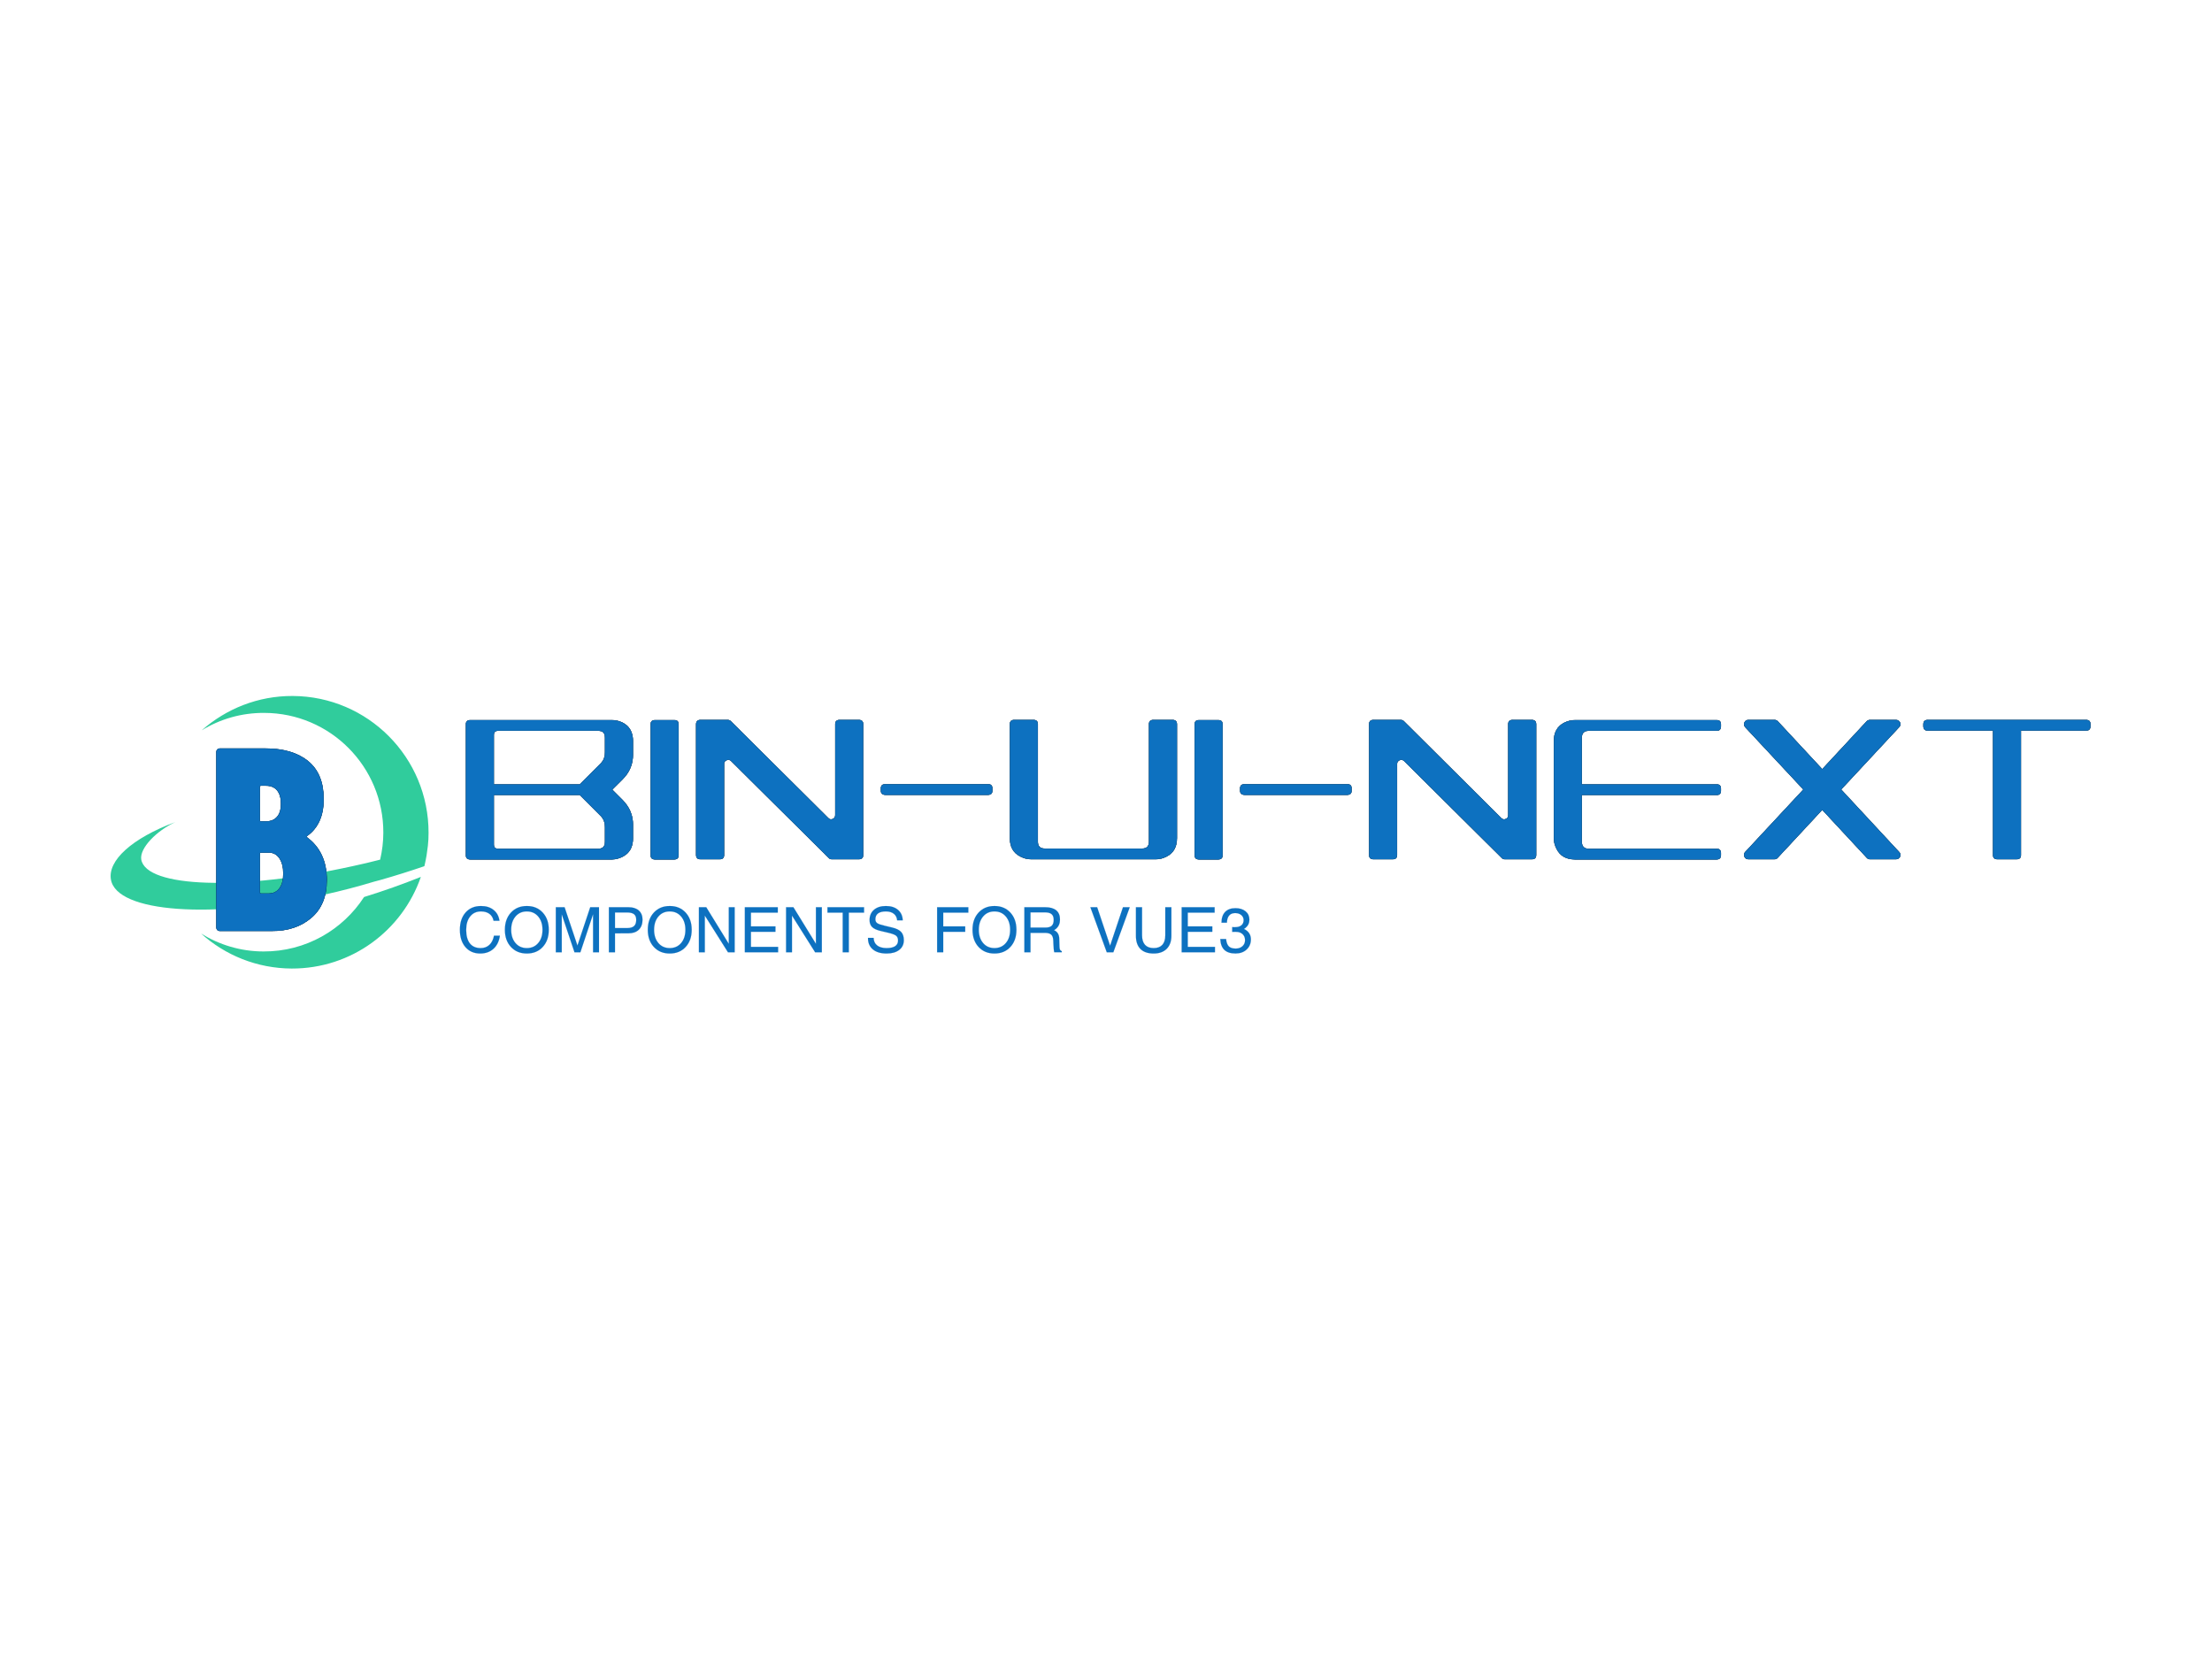 <?xml version="1.0"?>
<svg xmlns="http://www.w3.org/2000/svg" xmlns:xlink="http://www.w3.org/1999/xlink" data-noselect="" viewBox="0 0 800 600" width="1600" height="1200" preserveAspectRatio="none" version="1.1"><defs/> <g id="background" data-noselect=""><rect fill="#ffffff" width="800" height="600" data-noselect=""/> <!----></g> <g id="shape_Q98B44vnU4" transform="translate(40,251.711) rotate(0,57.467,49.288) scale(1,1)" filter="" style="cursor: move; opacity: 1;"><g><svg xmlns="http://www.w3.org/2000/svg" xmlns:xlink="http://www.w3.org/1999/xlink" version="1.1" id="&#x56FE;&#x5C42;_1" x="0px" y="0px" viewBox="0 0 189.7 162.7" style="enable-background:new 0 0 189.7 162.7;" xml:space="preserve" width="114.934" height="98.576" class="style-removed" preserveAspectRatio="none" data-parent="shape_Q98B44vnU4">

<g>
	<path d="M91.3,152.5c-13.7,0-26.5-4-37.3-10.7c14.3,12.9,33.3,20.8,54.1,20.9c35.7,0.1,66-22.7,77.1-54.7   c-10.5,4.2-21.9,8.3-33.9,12C138.6,139.6,116.5,152.6,91.3,152.5z" fill="#30CC9C" stroke-width="0"/>
	<path d="M108.7,0C87.9-0.1,68.9,7.7,54.4,20.5C65.3,13.8,78.1,10,91.8,10.1c39.3,0.1,71.1,32.1,71,71.5   c0,5.5-0.7,10.9-1.9,16.1c-5.4,1.4-10.9,2.7-16.5,3.9c-66.7,14.7-123.2,12.9-126.1-4c-1.1-6.7,9.1-17.2,20.5-22.4   C12.4,85-1.8,98.4,0.2,109.6c3.4,19.7,60.2,23.8,126.9,9.1c10.5-2.3,20.7-5,30.3-7.9c1.1-0.3,2.2-0.6,3.4-0.9   c9.2-2.6,18-5.4,26.5-8.3c0.1-0.4,0.2-0.9,0.3-1.3c0.8-3.5,1.4-7.2,1.8-10.9c0.3-2.5,0.4-5.1,0.4-7.7C189.9,36.7,153.6,0.2,108.7,0   z" fill="#30CC9C" stroke-width="0"/>
</g>
</svg></g></g><g id="shape_ma1soZ7pdM" transform="translate(98.507,43.193) rotate(0,364.156,240.46) scale(1,1)" filter="" style="cursor: move; opacity: 1;"><g><svg xmlns="http://www.w3.org/2000/svg" xmlns:xlink="http://www.w3.org/1999/xlink" version="1.1" width="861.953" height="480.92" viewBox="0 0 861.953 480.92"><g data-width="593.9410546874999" transform="translate(66.82, 0)"><line x1="0" x2="593.941" y1="272.14" y2="272.14" stroke="rgb(0, 0, 0)" stroke-width="0" stroke-opacity="1"/></g><g data-width="593.9410546874999" transform="translate(66.82, 0)"><path d="M56.05-47.18L4.70-47.18Q3.20-47.18 3.20-45.68L3.20-45.68L3.20 1.63Q3.20 3.13 4.70 3.13L4.70 3.13L56.05 3.13Q57.95 3.13 59.84 2.15L59.84 2.15Q63.56 0.26 63.56-4.44L63.56-4.44L63.56-9.46Q63.56-14.49 59.84-18.27L59.84-18.27L56.05-22.06L59.84-25.84Q63.56-29.56 63.56-34.65L63.56-34.65L63.56-39.67Q63.56-44.37 59.84-46.27L59.84-46.27Q57.95-47.18 56.05-47.18L56.05-47.18ZM14.81-43.39L51.03-43.39Q53.51-43.39 53.51-40.91L53.51-40.91L53.51-35.56Q53.51-33.08 51.94-31.52L51.94-31.52L44.37-23.95L13.25-23.95L13.25-41.89Q13.25-43.39 14.81-43.39L14.81-43.39ZM51.03-0.65L14.81-0.65Q13.25-0.65 13.25-2.15L13.25-2.15L13.25-20.16L44.37-20.16L51.94-12.59Q53.51-11.03 53.51-8.48L53.51-8.48L53.51-3.20Q53.51-0.65 51.03-0.65L51.03-0.65Z" transform="translate(0 264.46) " fill="#000000" stroke="#000000" stroke-width="0.111" stroke-miterlimit="3" data-glyph-w="66.82" data-glyph-h="65.25390625" data-glyph-ascender="57.42343749999999" data-glyph-descender="-7.83046875"/><path d="M3.20 1.63L3.20-45.68Q3.20-47.18 4.70-47.18L4.70-47.18L11.75-47.18Q13.25-47.18 13.25-45.68L13.25-45.68L13.25 1.63Q13.25 3.13 11.75 3.13L11.75 3.13L4.70 3.13Q3.20 3.13 3.20 1.63L3.20 1.63Z" transform="translate(66.82 264.46) " fill="#000000" stroke="#000000" stroke-width="0.111" stroke-miterlimit="3" data-glyph-w="16.443984375" data-glyph-h="65.25390625" data-glyph-ascender="57.42343749999999" data-glyph-descender="-7.83046875"/><path d="M3.20 1.57L3.20-45.74Q3.20-47.24 4.70-47.24L4.70-47.24L14.62-47.24Q15.20-47.24 15.66-46.85L15.66-46.85L50.96-11.75Q51.68-11.03 52.59-11.42L52.59-11.42Q53.51-11.81 53.51-12.86L53.51-12.86L53.51-45.74Q53.51-47.24 55.01-47.24L55.01-47.24L62.06-47.24Q63.56-47.24 63.56-45.74L63.56-45.74L63.56 1.57Q63.56 3.07 62.06 3.07L62.06 3.07L52.20 3.07Q51.55 3.07 51.16 2.61L51.16 2.61L15.86-32.43Q15.14-33.15 14.23-32.76L14.23-32.76Q13.25-32.37 13.25-31.39L13.25-31.39L13.25 1.57Q13.25 3.07 11.75 3.07L11.75 3.07L4.70 3.07Q3.20 3.07 3.20 1.57L3.20 1.57Z" transform="translate(83.264 264.46) " fill="#000000" stroke="#000000" stroke-width="0.111" stroke-miterlimit="3" data-glyph-w="66.82" data-glyph-h="65.25390625" data-glyph-ascender="57.42343749999999" data-glyph-descender="-7.83046875"/><path d="M3.20-21.73L3.20-22.51Q3.20-24.01 4.76-24.01L4.76-24.01L41.96-24.01Q43.46-24.01 43.46-22.51L43.46-22.51L43.46-21.73Q43.46-20.23 41.96-20.23L41.96-20.23L4.76-20.23Q3.20-20.23 3.20-21.73L3.20-21.73Z" transform="translate(150.084 264.46) " fill="#000000" stroke="#000000" stroke-width="0.111" stroke-miterlimit="3" data-glyph-w="46.656542968749996" data-glyph-h="65.25390625" data-glyph-ascender="57.42343749999999" data-glyph-descender="-7.83046875"/><path d="M3.20-45.74L3.20-4.50Q3.20 0.20 6.98 2.09L6.98 2.09Q8.87 3.07 10.77 3.07L10.77 3.07L56.05 3.07Q57.95 3.07 59.84 2.09L59.84 2.09Q63.56 0.20 63.56-4.50L63.56-4.50L63.56-45.74Q63.56-47.24 62.06-47.24L62.06-47.24L55.01-47.24Q53.51-47.24 53.51-45.74L53.51-45.74L53.51-3.26Q53.51-0.72 51.03-0.72L51.03-0.72L15.79-0.72Q13.25-0.72 13.25-3.26L13.25-3.26L13.25-45.74Q13.25-47.24 11.75-47.24L11.75-47.24L4.70-47.24Q3.20-47.24 3.20-45.74L3.20-45.74Z" transform="translate(196.741 264.46) " fill="#000000" stroke="#000000" stroke-width="0.111" stroke-miterlimit="3" data-glyph-w="66.82" data-glyph-h="65.25390625" data-glyph-ascender="57.42343749999999" data-glyph-descender="-7.83046875"/><path d="M3.20 1.63L3.20-45.68Q3.20-47.18 4.70-47.18L4.70-47.18L11.75-47.18Q13.25-47.18 13.25-45.68L13.25-45.68L13.25 1.63Q13.25 3.13 11.75 3.13L11.75 3.13L4.70 3.13Q3.20 3.13 3.20 1.63L3.20 1.63Z" transform="translate(263.561 264.46) " fill="#000000" stroke="#000000" stroke-width="0.111" stroke-miterlimit="3" data-glyph-w="16.443984375" data-glyph-h="65.25390625" data-glyph-ascender="57.42343749999999" data-glyph-descender="-7.83046875"/><path d="M3.20-21.73L3.20-22.51Q3.20-24.01 4.76-24.01L4.76-24.01L41.96-24.01Q43.46-24.01 43.46-22.51L43.46-22.51L43.46-21.73Q43.46-20.23 41.96-20.23L41.96-20.23L4.76-20.23Q3.20-20.23 3.20-21.73L3.20-21.73Z" transform="translate(280.005 264.46) " fill="#000000" stroke="#000000" stroke-width="0.111" stroke-miterlimit="3" data-glyph-w="46.656542968749996" data-glyph-h="65.25390625" data-glyph-ascender="57.42343749999999" data-glyph-descender="-7.83046875"/><path d="M3.20 1.57L3.20-45.74Q3.20-47.24 4.70-47.24L4.70-47.24L14.62-47.24Q15.20-47.24 15.66-46.85L15.66-46.85L50.96-11.75Q51.68-11.03 52.59-11.42L52.59-11.42Q53.51-11.81 53.51-12.86L53.51-12.86L53.51-45.74Q53.51-47.24 55.01-47.24L55.01-47.24L62.06-47.24Q63.56-47.24 63.56-45.74L63.56-45.74L63.56 1.57Q63.56 3.07 62.06 3.07L62.06 3.07L52.20 3.07Q51.55 3.07 51.16 2.61L51.16 2.61L15.86-32.43Q15.14-33.15 14.23-32.76L14.23-32.76Q13.25-32.37 13.25-31.39L13.25-31.39L13.25 1.57Q13.25 3.07 11.75 3.07L11.75 3.07L4.70 3.07Q3.20 3.07 3.20 1.57L3.20 1.57Z" transform="translate(326.661 264.46) " fill="#000000" stroke="#000000" stroke-width="0.111" stroke-miterlimit="3" data-glyph-w="66.82" data-glyph-h="65.25390625" data-glyph-ascender="57.42343749999999" data-glyph-descender="-7.83046875"/><path d="M62.06-47.18L10.77-47.18Q8.87-47.18 6.98-46.27L6.98-46.27Q3.20-44.37 3.20-39.67L3.20-39.67L3.20-4.44Q3.20-2.54 4.18-0.65L4.18-0.65Q6.07 3.13 10.77 3.13L10.77 3.13L62.06 3.13Q63.56 3.13 63.56 1.63L63.56 1.63L63.56 0.85Q63.56-0.65 62.06-0.65L62.06-0.65L15.79-0.65Q13.25-0.65 13.25-3.20L13.25-3.20L13.25-20.16L62.06-20.16Q63.56-20.16 63.56-21.66L63.56-21.66L63.56-22.45Q63.56-23.95 62.06-23.95L62.06-23.95L13.25-23.95L13.25-40.91Q13.25-43.39 15.79-43.39L15.79-43.39L62.06-43.39Q63.56-43.39 63.56-44.96L63.56-44.96L63.56-45.68Q63.56-47.18 62.06-47.18L62.06-47.18Z" transform="translate(393.481 264.46) " fill="#000000" stroke="#000000" stroke-width="0.111" stroke-miterlimit="3" data-glyph-w="66.82" data-glyph-h="65.25390625" data-glyph-ascender="57.42343749999999" data-glyph-descender="-7.83046875"/><path d="M49.53 2.54L33.41-14.81L17.29 2.54Q16.84 3.07 16.18 3.07L16.18 3.07L6.66 3.07Q5.68 3.07 5.29 2.15L5.29 2.15Q4.89 1.24 5.55 0.52L5.55 0.52L26.62-22.12L5.55-44.70Q4.89-45.48 5.29-46.33L5.29-46.33Q5.68-47.24 6.66-47.24L6.66-47.24L16.18-47.24Q16.84-47.24 17.29-46.79L17.29-46.79L33.41-29.43L49.53-46.79Q49.98-47.24 50.64-47.24L50.64-47.24L60.10-47.24Q61.08-47.24 61.53-46.33L61.53-46.33Q61.93-45.48 61.21-44.70L61.21-44.70L40.20-22.12L61.21 0.52Q61.93 1.24 61.53 2.15L61.53 2.15Q61.08 3.07 60.10 3.07L60.10 3.07L50.64 3.07Q49.98 3.07 49.53 2.54L49.53 2.54Z" transform="translate(460.301 264.46) " fill="#000000" stroke="#000000" stroke-width="0.111" stroke-miterlimit="3" data-glyph-w="66.82" data-glyph-h="65.25390625" data-glyph-ascender="57.42343749999999" data-glyph-descender="-7.83046875"/><path d="M28.39 1.57L28.39-43.46L4.70-43.46Q3.20-43.46 3.20-45.03L3.20-45.03L3.20-45.74Q3.20-47.24 4.70-47.24L4.70-47.24L62.06-47.24Q63.56-47.24 63.56-45.74L63.56-45.74L63.56-45.03Q63.56-43.46 62.06-43.46L62.06-43.46L38.43-43.46L38.43 1.57Q38.43 3.07 36.93 3.07L36.93 3.07L29.89 3.07Q28.39 3.07 28.39 1.57L28.39 1.57Z" transform="translate(527.121 264.46) " fill="#000000" stroke="#000000" stroke-width="0.111" stroke-miterlimit="3" data-glyph-w="66.82" data-glyph-h="65.25390625" data-glyph-ascender="57.42343749999999" data-glyph-descender="-7.83046875"/></g><g data-width="593.9410546874999" transform="translate(66.82, 0)"><path d="M56.05-47.18L4.70-47.18Q3.20-47.18 3.20-45.68L3.20-45.68L3.20 1.63Q3.20 3.13 4.70 3.13L4.70 3.13L56.05 3.13Q57.95 3.13 59.84 2.15L59.84 2.15Q63.56 0.26 63.56-4.44L63.56-4.44L63.56-9.46Q63.56-14.49 59.84-18.27L59.84-18.27L56.05-22.06L59.84-25.84Q63.56-29.56 63.56-34.65L63.56-34.65L63.56-39.67Q63.56-44.37 59.84-46.27L59.84-46.27Q57.95-47.18 56.05-47.18L56.05-47.18ZM14.81-43.39L51.03-43.39Q53.51-43.39 53.51-40.91L53.51-40.91L53.51-35.56Q53.51-33.08 51.94-31.52L51.94-31.52L44.37-23.95L13.25-23.95L13.25-41.89Q13.25-43.39 14.81-43.39L14.81-43.39ZM51.03-0.65L14.81-0.65Q13.25-0.65 13.25-2.15L13.25-2.15L13.25-20.16L44.37-20.16L51.94-12.59Q53.51-11.03 53.51-8.48L53.51-8.48L53.51-3.20Q53.51-0.65 51.03-0.65L51.03-0.65Z" transform="translate(0 264.46) " fill="rgb(13, 113, 192)" stroke="rgb(13, 113, 192)" stroke-width="0.111" data-glyph-w="66.82" data-glyph-h="65.25390625" data-glyph-ascender="57.42343749999999" data-glyph-descender="-7.83046875"/><path d="M3.20 1.63L3.20-45.68Q3.20-47.18 4.70-47.18L4.70-47.18L11.75-47.18Q13.25-47.18 13.25-45.68L13.25-45.68L13.25 1.63Q13.25 3.13 11.75 3.13L11.75 3.13L4.70 3.13Q3.20 3.13 3.20 1.63L3.20 1.63Z" transform="translate(66.82 264.46) " fill="rgb(13, 113, 192)" stroke="rgb(13, 113, 192)" stroke-width="0.111" data-glyph-w="16.443984375" data-glyph-h="65.25390625" data-glyph-ascender="57.42343749999999" data-glyph-descender="-7.83046875"/><path d="M3.20 1.57L3.20-45.74Q3.20-47.24 4.70-47.24L4.70-47.24L14.62-47.24Q15.20-47.24 15.66-46.85L15.66-46.85L50.96-11.75Q51.68-11.03 52.59-11.42L52.59-11.42Q53.51-11.81 53.51-12.86L53.51-12.86L53.51-45.74Q53.51-47.24 55.01-47.24L55.01-47.24L62.06-47.24Q63.56-47.24 63.56-45.74L63.56-45.74L63.56 1.57Q63.56 3.07 62.06 3.07L62.06 3.07L52.20 3.07Q51.55 3.07 51.16 2.61L51.16 2.61L15.86-32.43Q15.14-33.15 14.23-32.76L14.23-32.76Q13.25-32.37 13.25-31.39L13.25-31.39L13.25 1.57Q13.25 3.07 11.75 3.07L11.75 3.07L4.70 3.07Q3.20 3.07 3.20 1.57L3.20 1.57Z" transform="translate(83.264 264.46) " fill="rgb(13, 113, 192)" stroke="rgb(13, 113, 192)" stroke-width="0.111" data-glyph-w="66.82" data-glyph-h="65.25390625" data-glyph-ascender="57.42343749999999" data-glyph-descender="-7.83046875"/><path d="M3.20-21.73L3.20-22.51Q3.20-24.01 4.76-24.01L4.76-24.01L41.96-24.01Q43.46-24.01 43.46-22.51L43.46-22.51L43.46-21.73Q43.46-20.23 41.96-20.23L41.96-20.23L4.76-20.23Q3.20-20.23 3.20-21.73L3.20-21.73Z" transform="translate(150.084 264.46) " fill="rgb(13, 113, 192)" stroke="rgb(13, 113, 192)" stroke-width="0.111" data-glyph-w="46.656542968749996" data-glyph-h="65.25390625" data-glyph-ascender="57.42343749999999" data-glyph-descender="-7.83046875"/><path d="M3.20-45.74L3.20-4.50Q3.20 0.20 6.98 2.09L6.98 2.09Q8.87 3.07 10.77 3.07L10.77 3.07L56.05 3.07Q57.95 3.07 59.84 2.09L59.84 2.09Q63.56 0.20 63.56-4.50L63.56-4.50L63.56-45.74Q63.56-47.24 62.06-47.24L62.06-47.24L55.01-47.24Q53.51-47.24 53.51-45.74L53.51-45.74L53.51-3.26Q53.51-0.72 51.03-0.72L51.03-0.72L15.79-0.72Q13.25-0.72 13.25-3.26L13.25-3.26L13.25-45.74Q13.25-47.24 11.75-47.24L11.75-47.24L4.70-47.24Q3.20-47.24 3.20-45.74L3.20-45.74Z" transform="translate(196.741 264.46) " fill="rgb(13, 113, 192)" stroke="rgb(13, 113, 192)" stroke-width="0.111" data-glyph-w="66.82" data-glyph-h="65.25390625" data-glyph-ascender="57.42343749999999" data-glyph-descender="-7.83046875"/><path d="M3.20 1.63L3.20-45.68Q3.20-47.18 4.70-47.18L4.70-47.18L11.75-47.18Q13.25-47.18 13.25-45.68L13.25-45.68L13.25 1.63Q13.25 3.13 11.75 3.13L11.75 3.13L4.70 3.13Q3.20 3.13 3.20 1.63L3.20 1.63Z" transform="translate(263.561 264.46) " fill="rgb(13, 113, 192)" stroke="rgb(13, 113, 192)" stroke-width="0.111" data-glyph-w="16.443984375" data-glyph-h="65.25390625" data-glyph-ascender="57.42343749999999" data-glyph-descender="-7.83046875"/><path d="M3.20-21.73L3.20-22.51Q3.20-24.01 4.76-24.01L4.76-24.01L41.96-24.01Q43.46-24.01 43.46-22.51L43.46-22.51L43.46-21.73Q43.46-20.23 41.96-20.23L41.96-20.23L4.76-20.23Q3.20-20.23 3.20-21.73L3.20-21.73Z" transform="translate(280.005 264.46) " fill="rgb(13, 113, 192)" stroke="rgb(13, 113, 192)" stroke-width="0.111" data-glyph-w="46.656542968749996" data-glyph-h="65.25390625" data-glyph-ascender="57.42343749999999" data-glyph-descender="-7.83046875"/><path d="M3.20 1.57L3.20-45.74Q3.20-47.24 4.70-47.24L4.70-47.24L14.62-47.24Q15.20-47.24 15.66-46.85L15.66-46.85L50.96-11.75Q51.68-11.03 52.59-11.42L52.59-11.42Q53.51-11.81 53.51-12.86L53.51-12.86L53.51-45.74Q53.51-47.24 55.01-47.24L55.01-47.24L62.06-47.24Q63.56-47.24 63.56-45.74L63.56-45.74L63.56 1.57Q63.56 3.07 62.06 3.07L62.06 3.07L52.20 3.07Q51.55 3.07 51.16 2.61L51.16 2.61L15.86-32.43Q15.14-33.15 14.23-32.76L14.23-32.76Q13.25-32.37 13.25-31.39L13.25-31.39L13.25 1.57Q13.25 3.07 11.75 3.07L11.75 3.07L4.70 3.07Q3.20 3.07 3.20 1.57L3.20 1.57Z" transform="translate(326.661 264.46) " fill="rgb(13, 113, 192)" stroke="rgb(13, 113, 192)" stroke-width="0.111" data-glyph-w="66.82" data-glyph-h="65.25390625" data-glyph-ascender="57.42343749999999" data-glyph-descender="-7.83046875"/><path d="M62.06-47.18L10.77-47.18Q8.87-47.18 6.98-46.27L6.98-46.27Q3.20-44.37 3.20-39.67L3.20-39.67L3.20-4.44Q3.20-2.54 4.18-0.65L4.18-0.65Q6.07 3.13 10.77 3.13L10.77 3.13L62.06 3.13Q63.56 3.13 63.56 1.63L63.56 1.63L63.56 0.85Q63.56-0.65 62.06-0.65L62.06-0.65L15.79-0.65Q13.25-0.65 13.25-3.20L13.25-3.20L13.25-20.16L62.06-20.16Q63.56-20.16 63.56-21.66L63.56-21.66L63.56-22.45Q63.56-23.95 62.06-23.95L62.06-23.95L13.25-23.95L13.25-40.91Q13.25-43.39 15.79-43.39L15.79-43.39L62.06-43.39Q63.56-43.39 63.56-44.96L63.56-44.96L63.56-45.68Q63.56-47.18 62.06-47.18L62.06-47.18Z" transform="translate(393.481 264.46) " fill="rgb(13, 113, 192)" stroke="rgb(13, 113, 192)" stroke-width="0.111" data-glyph-w="66.82" data-glyph-h="65.25390625" data-glyph-ascender="57.42343749999999" data-glyph-descender="-7.83046875"/><path d="M49.53 2.54L33.41-14.81L17.29 2.54Q16.84 3.07 16.18 3.07L16.18 3.07L6.66 3.07Q5.68 3.07 5.29 2.15L5.29 2.15Q4.89 1.24 5.55 0.52L5.55 0.52L26.62-22.12L5.55-44.70Q4.89-45.48 5.29-46.33L5.29-46.33Q5.68-47.24 6.66-47.24L6.66-47.24L16.18-47.24Q16.84-47.24 17.29-46.79L17.29-46.79L33.41-29.43L49.53-46.79Q49.98-47.24 50.64-47.24L50.64-47.24L60.10-47.24Q61.08-47.24 61.53-46.33L61.53-46.33Q61.93-45.48 61.21-44.70L61.21-44.70L40.20-22.12L61.21 0.52Q61.93 1.24 61.53 2.15L61.53 2.15Q61.08 3.07 60.10 3.07L60.10 3.07L50.64 3.07Q49.98 3.07 49.53 2.54L49.53 2.54Z" transform="translate(460.301 264.46) " fill="rgb(13, 113, 192)" stroke="rgb(13, 113, 192)" stroke-width="0.111" data-glyph-w="66.82" data-glyph-h="65.25390625" data-glyph-ascender="57.42343749999999" data-glyph-descender="-7.83046875"/><path d="M28.39 1.57L28.39-43.46L4.70-43.46Q3.20-43.46 3.20-45.03L3.20-45.03L3.20-45.74Q3.20-47.24 4.70-47.24L4.70-47.24L62.06-47.24Q63.56-47.24 63.56-45.74L63.56-45.74L63.56-45.03Q63.56-43.46 62.06-43.46L62.06-43.46L38.43-43.46L38.43 1.57Q38.43 3.07 36.93 3.07L36.93 3.07L29.89 3.07Q28.39 3.07 28.39 1.57L28.39 1.57Z" transform="translate(527.121 264.46) " fill="rgb(13, 113, 192)" stroke="rgb(13, 113, 192)" stroke-width="0.111" data-glyph-w="66.82" data-glyph-h="65.25390625" data-glyph-ascender="57.42343749999999" data-glyph-descender="-7.83046875"/></g></svg></g></g><g id="shape_m12K1eBz2E" transform="translate(142.637,255.285) rotate(0,211.09,81.62) scale(1,1)" filter="" style="cursor: move; opacity: 1;"><g><svg xmlns="http://www.w3.org/2000/svg" xmlns:xlink="http://www.w3.org/1999/xlink" version="1.1" width="467.561" height="163.241" viewBox="0 0 467.561 163.241" data-parent="shape_m12K1eBz2E"><g data-width="287.8484421484375" transform="translate(22.69, 0)"><path d="M13.33-5.99L15.46-5.99L15.46-5.99Q15.03-2.98 13.15-1.27Q11.26 0.44 8.36 0.44L8.36 0.44Q5.00 0.44 3.00-1.88Q1.00-4.20 1.00-8.13L1.00-8.13Q1.00-12.07 3.07-14.40Q5.15-16.73 8.65-16.73L8.65-16.73Q11.41-16.73 13.18-15.31Q14.96-13.89 15.31-11.40L15.31-11.40L15.31-11.40L13.18-11.40L13.18-11.40Q12.87-13.02 11.68-13.90Q10.49-14.78 8.62-14.78L8.62-14.78Q6.17-14.78 4.72-12.98Q3.27-11.18 3.27-8.13L3.27-8.13Q3.27-4.90 4.61-3.20Q5.96-1.51 8.52-1.51L8.52-1.51Q10.41-1.51 11.67-2.68Q12.92-3.84 13.33-5.99L13.33-5.99L13.33-5.99Z" transform="translate(0 89.12) " fill="rgb(13, 113, 192)" stroke="rgb(13, 113, 192)" stroke-width="0.038" data-glyph-w="16.3859912109375" data-glyph-h="26.0026513671875" data-glyph-ascender="21.05029296875" data-glyph-descender="-4.9523583984375"/><path d="M8.82 0.44L8.82 0.44Q5.27 0.44 3.08-1.92Q0.89-4.29 0.89-8.13L0.89-8.13Q0.89-11.99 3.08-14.36Q5.27-16.73 8.82-16.73L8.82-16.73Q12.39-16.73 14.57-14.36Q16.76-11.99 16.76-8.13L16.76-8.13Q16.76-4.29 14.57-1.92Q12.39 0.44 8.82 0.44L8.82 0.44ZM8.82-1.51L8.82-1.51Q11.37-1.51 12.93-3.33Q14.49-5.16 14.49-8.13L14.49-8.13Q14.49-11.11 12.93-12.95Q11.37-14.78 8.82-14.78L8.82-14.78Q6.28-14.78 4.72-12.95Q3.16-11.11 3.16-8.13L3.16-8.13Q3.16-5.16 4.72-3.33Q6.28-1.51 8.82-1.51L8.82-1.51Z" transform="translate(16.386 89.12) " fill="rgb(13, 113, 192)" stroke="rgb(13, 113, 192)" stroke-width="0.038" data-glyph-w="17.649008789062503" data-glyph-h="26.0026513671875" data-glyph-ascender="21.05029296875" data-glyph-descender="-4.9523583984375"/><path d="M3.80-13.74L3.80 0L3.80 0L2.74 0L1.66 0L1.66 0L1.66-16.29L1.66-16.29L3.25-16.29L4.83-16.29L4.83-16.29L9.48-2.43L9.48-2.43L9.48-2.43L14.10-16.29L14.10-16.29L15.69-16.29L17.27-16.29L17.27-16.29L17.27 0L17.27 0L16.21 0L15.13 0L15.13 0L15.13-13.78L15.13-13.78L10.54 0L9.47 0L8.41 0L3.80-13.74L3.80-13.74Z" transform="translate(34.035 89.12) " fill="rgb(13, 113, 192)" stroke="rgb(13, 113, 192)" stroke-width="0.038" data-glyph-w="18.900947265625" data-glyph-h="26.0026513671875" data-glyph-ascender="21.05029296875" data-glyph-descender="-4.9523583984375"/><path d="M1.95 0L1.95 0L1.95-16.29L1.95-16.29L3.05-16.29L3.05-16.29L9.07-16.29Q11.44-16.29 12.78-15.10Q14.11-13.90 14.11-11.80L14.11-11.80Q14.11-9.48 12.78-8.18Q11.44-6.87 9.07-6.87L9.07-6.87Q5.96-6.88 4.15-6.85L4.15-6.85L4.15-6.85L4.15 0L4.15 0L3.06 0L1.95 0ZM4.15-14.40L4.15-8.75L4.15-8.75L8.53-8.75Q10.25-8.75 11.05-9.48Q11.84-10.20 11.84-11.75L11.84-11.75Q11.84-13.13 11.05-13.77Q10.25-14.40 8.53-14.40L8.53-14.40L4.15-14.40L4.15-14.40Z" transform="translate(52.936 89.12) " fill="rgb(13, 113, 192)" stroke="rgb(13, 113, 192)" stroke-width="0.038" data-glyph-w="15.134052734375" data-glyph-h="26.0026513671875" data-glyph-ascender="21.05029296875" data-glyph-descender="-4.9523583984375"/><path d="M8.82 0.44L8.82 0.44Q5.27 0.44 3.08-1.92Q0.89-4.29 0.89-8.13L0.89-8.13Q0.89-11.99 3.08-14.36Q5.27-16.73 8.82-16.73L8.82-16.73Q12.39-16.73 14.57-14.36Q16.76-11.99 16.76-8.13L16.76-8.13Q16.76-4.29 14.57-1.92Q12.39 0.44 8.82 0.44L8.82 0.44ZM8.82-1.51L8.82-1.51Q11.37-1.51 12.93-3.33Q14.49-5.16 14.49-8.13L14.49-8.13Q14.49-11.11 12.93-12.95Q11.37-14.78 8.82-14.78L8.82-14.78Q6.28-14.78 4.72-12.95Q3.16-11.11 3.16-8.13L3.16-8.13Q3.16-5.16 4.72-3.33Q6.28-1.51 8.82-1.51L8.82-1.51Z" transform="translate(68.07 89.12) " fill="rgb(13, 113, 192)" stroke="rgb(13, 113, 192)" stroke-width="0.038" data-glyph-w="17.649008789062503" data-glyph-h="26.0026513671875" data-glyph-ascender="21.05029296875" data-glyph-descender="-4.9523583984375"/><path d="M3.86-13.28L3.86 0L3.86 0L2.79 0L1.73 0L1.73 0L1.73-16.29L1.73-16.29L3.05-16.29L4.38-16.29L4.38-16.29L12.53-3.05L12.53-3.05L12.53-3.05L12.53-16.29L12.53-16.29L13.59-16.29L14.66-16.29L14.66-16.29L14.66 0L13.45 0L12.24 0L3.86-13.28L3.86-13.28L3.86-13.28Z" transform="translate(85.719 89.12) " fill="rgb(13, 113, 192)" stroke="rgb(13, 113, 192)" stroke-width="0.038" data-glyph-w="16.3859912109375" data-glyph-h="26.0026513671875" data-glyph-ascender="21.05029296875" data-glyph-descender="-4.9523583984375"/><path d="M13.98 0L1.95 0L1.95 0L1.95-16.29L1.95-16.29L13.86-16.29L13.86-16.29L13.86-15.31L13.86-14.34L13.86-14.34L4.15-14.34L4.15-14.34L4.15-9.36L4.15-9.36L13.02-9.36L13.02-8.39L13.02-7.41L13.02-7.41L4.15-7.41L4.15-7.41L4.15-1.95L4.15-1.95L13.98-1.95L13.98-1.95L13.98-0.97L13.98 0L13.98 0Z" transform="translate(102.105 89.12) " fill="rgb(13, 113, 192)" stroke="rgb(13, 113, 192)" stroke-width="0.038" data-glyph-w="15.134052734375" data-glyph-h="26.0026513671875" data-glyph-ascender="21.05029296875" data-glyph-descender="-4.9523583984375"/><path d="M3.86-13.28L3.86 0L3.86 0L2.79 0L1.73 0L1.73 0L1.73-16.29L1.73-16.29L3.05-16.29L4.38-16.29L4.38-16.29L12.53-3.05L12.53-3.05L12.53-3.05L12.53-16.29L12.53-16.29L13.59-16.29L14.66-16.29L14.66-16.29L14.66 0L13.45 0L12.24 0L3.86-13.28L3.86-13.28L3.86-13.28Z" transform="translate(117.239 89.12) " fill="rgb(13, 113, 192)" stroke="rgb(13, 113, 192)" stroke-width="0.038" data-glyph-w="16.3859912109375" data-glyph-h="26.0026513671875" data-glyph-ascender="21.05029296875" data-glyph-descender="-4.9523583984375"/><path d="M5.83 0L5.83 0L5.83-14.34L5.83-14.34L0.32-14.34L0.32-14.34L0.32-15.31L0.32-16.29L0.32-16.29L13.54-16.29L13.54-16.29L13.54-15.31L13.54-14.34L13.54-14.34L8.03-14.34L8.03-14.34L8.03 0L8.03 0L6.94 0L5.83 0Z" transform="translate(133.625 89.12) " fill="rgb(13, 113, 192)" stroke="rgb(13, 113, 192)" stroke-width="0.038" data-glyph-w="13.859956054687501" data-glyph-h="26.0026513671875" data-glyph-ascender="21.05029296875" data-glyph-descender="-4.9523583984375"/><path d="M13.68-11.57L11.66-11.57L11.66-11.57Q11.51-13.11 10.44-13.94Q9.37-14.78 7.57-14.78L7.57-14.78Q5.71-14.78 4.74-14.06Q3.78-13.34 3.78-11.95L3.78-11.95Q3.78-11.01 4.42-10.55L4.42-10.55Q5.06-10.08 7.00-9.63L7.00-9.63L9.84-8.95Q12.12-8.41 13.10-7.35L13.10-7.35Q14.07-6.29 14.07-4.37L14.07-4.37Q14.07-2.15 12.39-0.85Q10.71 0.44 7.84 0.44L7.84 0.44Q4.65 0.44 2.86-1.05L2.86-1.05Q1.11-2.53 1.11-5.09L1.11-5.09L1.11-5.21L1.11-5.21L3.14-5.21L3.14-5.21Q3.19-3.43 4.42-2.47Q5.65-1.51 7.84-1.51L7.84-1.51Q9.87-1.51 10.92-2.20Q11.98-2.90 11.98-4.25L11.98-4.25Q11.98-5.43 11.28-5.99L11.28-5.99Q10.59-6.55 8.51-7.05L8.51-7.05L5.67-7.72Q3.52-8.23 2.60-9.14L2.60-9.14Q1.68-10.05 1.68-11.66L1.68-11.66Q1.68-13.99 3.27-15.36Q4.86-16.73 7.57-16.73L7.57-16.73Q10.31-16.73 11.94-15.36Q13.57-13.98 13.68-11.57L13.68-11.57L13.68-11.57Z" transform="translate(147.485 89.12) " fill="rgb(13, 113, 192)" stroke="rgb(13, 113, 192)" stroke-width="0.038" data-glyph-w="15.134052734375" data-glyph-h="26.0026513671875" data-glyph-ascender="21.05029296875" data-glyph-descender="-4.9523583984375"/><path d="" transform="translate(162.619 89.12) " fill="rgb(13, 113, 192)" stroke="rgb(13, 113, 192)" stroke-width="0.038" data-glyph-w="9.03062" data-glyph-h="22.69" data-glyph-ascender="19.967200000000002" data-glyph-descender="-2.7228000000000003"/><path d="M3.06 0L1.95 0L1.95-16.29L1.95-16.29L13.23-16.29L13.23-16.29L13.23-15.31L13.23-14.34L13.23-14.34L4.15-14.34L4.15-14.34L4.15-9.36L4.15-9.36L12.10-9.36L12.10-8.39L12.10-7.41L12.10-7.41L4.15-7.41L4.15-7.41L4.15 0L3.06 0Z" transform="translate(171.65 89.12) " fill="rgb(13, 113, 192)" stroke="rgb(13, 113, 192)" stroke-width="0.038" data-glyph-w="13.859956054687501" data-glyph-h="26.0026513671875" data-glyph-ascender="21.05029296875" data-glyph-descender="-4.9523583984375"/><path d="M8.82 0.44L8.82 0.44Q5.27 0.44 3.08-1.92Q0.89-4.29 0.89-8.13L0.89-8.13Q0.89-11.99 3.08-14.36Q5.27-16.73 8.82-16.73L8.82-16.73Q12.39-16.73 14.57-14.36Q16.76-11.99 16.76-8.13L16.76-8.13Q16.76-4.29 14.57-1.92Q12.39 0.44 8.82 0.44L8.82 0.44ZM8.82-1.51L8.82-1.51Q11.37-1.51 12.93-3.33Q14.49-5.16 14.49-8.13L14.49-8.13Q14.49-11.11 12.93-12.95Q11.37-14.78 8.82-14.78L8.82-14.78Q6.28-14.78 4.72-12.95Q3.16-11.11 3.16-8.13L3.16-8.13Q3.16-5.16 4.72-3.33Q6.28-1.51 8.82-1.51L8.82-1.51Z" transform="translate(185.51 89.12) " fill="rgb(13, 113, 192)" stroke="rgb(13, 113, 192)" stroke-width="0.038" data-glyph-w="17.649008789062503" data-glyph-h="26.0026513671875" data-glyph-ascender="21.05029296875" data-glyph-descender="-4.9523583984375"/><path d="M1.99 0L1.99 0L1.99-16.29L1.99-16.29L3.09-16.29L3.09-16.29L9.57-16.29Q12.16-16.29 13.52-15.16Q14.87-14.04 14.87-11.87L14.87-11.87Q14.87-9.73 13.46-8.52L13.46-8.52Q13.11-8.22 12.70-7.99L12.70-7.99L12.70-7.99L13.06-7.81Q14.55-6.96 14.60-4.94L14.60-4.94L14.69-1.97Q14.71-1.24 14.88-0.92Q15.05-0.60 15.52-0.37L15.52-0.37L15.52-0.01L12.81-0.01Q12.72-0.21 12.63-1.05Q12.54-1.89 12.50-2.92L12.50-2.92L12.45-4.21Q12.41-5.73 11.71-6.38Q11.01-7.02 9.43-7.02L9.43-7.02L4.20-7.02L4.20-7.02L4.20 0L4.20 0L3.10 0L1.99 0ZM4.20-14.44L4.20-8.93L4.20-8.93L9.65-8.93Q11.18-8.93 11.89-9.60Q12.60-10.27 12.60-11.72L12.60-11.72Q12.60-13.13 11.85-13.78Q11.10-14.44 9.48-14.44L9.48-14.44L4.20-14.44L4.20-14.44Z" transform="translate(203.159 89.12) " fill="rgb(13, 113, 192)" stroke="rgb(13, 113, 192)" stroke-width="0.038" data-glyph-w="16.3859912109375" data-glyph-h="26.0026513671875" data-glyph-ascender="21.05029296875" data-glyph-descender="-4.9523583984375"/><path d="" transform="translate(219.545 89.12) " fill="rgb(13, 113, 192)" stroke="rgb(13, 113, 192)" stroke-width="0.038" data-glyph-w="9.03062" data-glyph-h="22.69" data-glyph-ascender="19.967200000000002" data-glyph-descender="-2.7228000000000003"/><path d="M6.38 0L0.45-16.29L0.45-16.29L1.67-16.29L2.90-16.29L2.90-16.29L7.58-2.37L7.58-2.37L7.58-2.37L12.24-16.29L12.24-16.29L13.46-16.29L14.68-16.29L14.68-16.29L8.75 0L7.57 0L6.38 0Z" transform="translate(228.575 89.12) " fill="rgb(13, 113, 192)" stroke="rgb(13, 113, 192)" stroke-width="0.038" data-glyph-w="15.134052734375" data-glyph-h="26.0026513671875" data-glyph-ascender="21.05029296875" data-glyph-descender="-4.9523583984375"/><path d="M14.61-16.29L14.61-5.97Q14.61-2.96 12.92-1.26Q11.22 0.44 8.21 0.44L8.21 0.44Q5.07 0.44 3.43-1.19Q1.79-2.83 1.79-5.97L1.79-5.97L1.79-16.29L1.79-16.29L2.89-16.29L4.00-16.29L4.00-16.29L4.00-6.14Q4.00-3.87 5.07-2.69Q6.15-1.51 8.21-1.51L8.21-1.51Q10.27-1.51 11.34-2.69Q12.41-3.87 12.41-6.14L12.41-6.14L12.41-16.29L12.41-16.29L13.51-16.29L14.61-16.29L14.61-16.29Z" transform="translate(243.709 89.12) " fill="rgb(13, 113, 192)" stroke="rgb(13, 113, 192)" stroke-width="0.038" data-glyph-w="16.3859912109375" data-glyph-h="26.0026513671875" data-glyph-ascender="21.05029296875" data-glyph-descender="-4.9523583984375"/><path d="M13.98 0L1.95 0L1.95 0L1.95-16.29L1.95-16.29L13.86-16.29L13.86-16.29L13.86-15.31L13.86-14.34L13.86-14.34L4.15-14.34L4.15-14.34L4.15-9.36L4.15-9.36L13.02-9.36L13.02-8.39L13.02-7.41L13.02-7.41L4.15-7.41L4.15-7.41L4.15-1.95L4.15-1.95L13.98-1.95L13.98-1.95L13.98-0.97L13.98 0L13.98 0Z" transform="translate(260.095 89.12) " fill="rgb(13, 113, 192)" stroke="rgb(13, 113, 192)" stroke-width="0.038" data-glyph-w="15.134052734375" data-glyph-h="26.0026513671875" data-glyph-ascender="21.05029296875" data-glyph-descender="-4.9523583984375"/><path d="M9.22-11.62L9.22-11.62Q9.22-12.75 8.36-13.47Q7.50-14.18 6.16-14.18L6.16-14.18Q4.74-14.18 3.99-13.31Q3.24-12.44 3.16-10.71L3.16-10.71L3.16-10.71L1.22-10.71L1.22-10.71Q1.22-13.22 2.53-14.59Q3.84-15.95 6.25-15.95L6.25-15.95Q8.52-15.95 9.91-14.82Q11.30-13.68 11.30-11.82L11.30-11.82Q11.30-9.97 9.90-8.83L9.90-8.83Q9.64-8.61 9.33-8.43L9.33-8.43L9.33-8.43Q9.90-8.18 10.35-7.82L10.35-7.82Q11.84-6.65 11.84-4.65L11.84-4.65Q11.84-2.42 10.29-0.99Q8.74 0.43 6.30 0.43L6.30 0.43Q3.62 0.43 2.26-0.86Q0.90-2.15 0.78-4.81L0.78-4.81L0.78-4.81L2.87-4.81L2.87-4.81Q3.05-2.95 3.86-2.14Q4.66-1.34 6.37-1.34L6.37-1.34Q7.84-1.34 8.79-2.19Q9.73-3.04 9.73-4.37L9.73-4.37Q9.73-5.76 8.82-6.58L8.82-6.58Q8.04-7.29 6.82-7.38L6.82-7.38Q6.26-7.41 5.76-7.41Q5.25-7.41 5.09-7.37L5.09-7.37L5.09-9.12Q5.33-9.06 5.84-9.06Q6.35-9.06 6.85-9.13L6.85-9.13Q7.81-9.25 8.41-9.76L8.41-9.76Q9.22-10.43 9.22-11.62Z" transform="translate(275.229 89.12) " fill="rgb(13, 113, 192)" stroke="rgb(13, 113, 192)" stroke-width="0.038" data-glyph-w="12.6190966796875" data-glyph-h="26.0026513671875" data-glyph-ascender="21.05029296875" data-glyph-descender="-4.9523583984375"/></g></svg></g></g><g id="shape_2fMLqhrThs" transform="translate(-19.231,-39.987) rotate(0,116.699,339.64) scale(1,1)" filter="" style="cursor: move; opacity: 1;"><g><svg xmlns="http://www.w3.org/2000/svg" xmlns:xlink="http://www.w3.org/1999/xlink" version="1.1" width="421.717" height="679.28" viewBox="0 0 421.717 679.28" data-parent="shape_2fMLqhrThs"><g data-width="44.91432" transform="translate(94.241, 0)"><line x1="0" x2="44.914" y1="384.76" y2="384.76" stroke="rgb(0, 0, 0)" stroke-width="0" stroke-opacity="1"/></g><g data-width="44.91432" transform="translate(94.241, 0)"><path d="M43.13-18.36Q43.13-9.51 37.57-4.76Q32.01 0 23.45 0L23.45 0L4.43 0Q3.95 0 3.63-0.33Q3.30-0.66 3.30-1.13L3.30-1.13L3.30-64.78Q3.30-65.25 3.63-65.58Q3.95-65.91 4.43-65.91L4.43-65.91L21.00-65.91Q30.79-65.91 36.39-61.35Q42.00-56.78 42.00-47.64L42.00-47.64Q42.00-38.61 36.06-34.37L36.06-34.37Q35.59-34.09 35.97-33.80L35.97-33.80Q43.13-28.53 43.13-18.36L43.13-18.36ZM19.40-52.54Q18.93-52.54 18.93-52.07L18.93-52.07L18.93-40.02Q18.93-39.55 19.40-39.55L19.40-39.55L21.19-39.55Q23.82-39.55 25.23-41.20Q26.65-42.84 26.65-45.95L26.65-45.95Q26.65-49.15 25.23-50.85Q23.82-52.54 21.19-52.54L21.19-52.54L19.40-52.54ZM22.22-13.46Q24.67-13.46 26.08-15.35Q27.49-17.23 27.49-20.72L27.49-20.72Q27.49-24.20 26.08-26.27Q24.67-28.34 22.32-28.34L22.32-28.34L19.40-28.34Q18.93-28.34 18.93-27.87L18.93-27.87L18.93-13.94Q18.93-13.46 19.40-13.46L19.40-13.46L22.22-13.46Z" transform="translate(0 376.64) " fill="#000000" stroke="#000000" stroke-width="0.157" stroke-miterlimit="3" data-glyph-w="44.91432" data-glyph-h="112.99199999999999" data-glyph-ascender="94.16" data-glyph-descender="-18.831999999999997"/></g><g data-width="44.91432" transform="translate(94.241, 0)"><path d="M43.13-18.36Q43.13-9.51 37.57-4.76Q32.01 0 23.45 0L23.45 0L4.43 0Q3.95 0 3.63-0.33Q3.30-0.66 3.30-1.13L3.30-1.13L3.30-64.78Q3.30-65.25 3.63-65.58Q3.95-65.91 4.43-65.91L4.43-65.91L21.00-65.91Q30.79-65.91 36.39-61.35Q42.00-56.78 42.00-47.64L42.00-47.64Q42.00-38.61 36.06-34.37L36.06-34.37Q35.59-34.09 35.97-33.80L35.97-33.80Q43.13-28.53 43.13-18.36L43.13-18.36ZM19.40-52.54Q18.93-52.54 18.93-52.07L18.93-52.07L18.93-40.02Q18.93-39.55 19.40-39.55L19.40-39.55L21.19-39.55Q23.82-39.55 25.23-41.20Q26.65-42.84 26.65-45.95L26.65-45.95Q26.65-49.15 25.23-50.85Q23.82-52.54 21.19-52.54L21.19-52.54L19.40-52.54ZM22.22-13.46Q24.67-13.46 26.08-15.35Q27.49-17.23 27.49-20.72L27.49-20.72Q27.49-24.20 26.08-26.27Q24.67-28.34 22.32-28.34L22.32-28.34L19.40-28.34Q18.93-28.34 18.93-27.87L18.93-27.87L18.93-13.94Q18.93-13.46 19.40-13.46L19.40-13.46L22.22-13.46Z" transform="translate(0 376.64) " fill="rgb(13, 113, 192)" stroke="rgb(13, 113, 192)" stroke-width="0.157" data-glyph-w="44.91432" data-glyph-h="112.99199999999999" data-glyph-ascender="94.16" data-glyph-descender="-18.831999999999997"/></g></svg></g></g>  <!----></svg>
